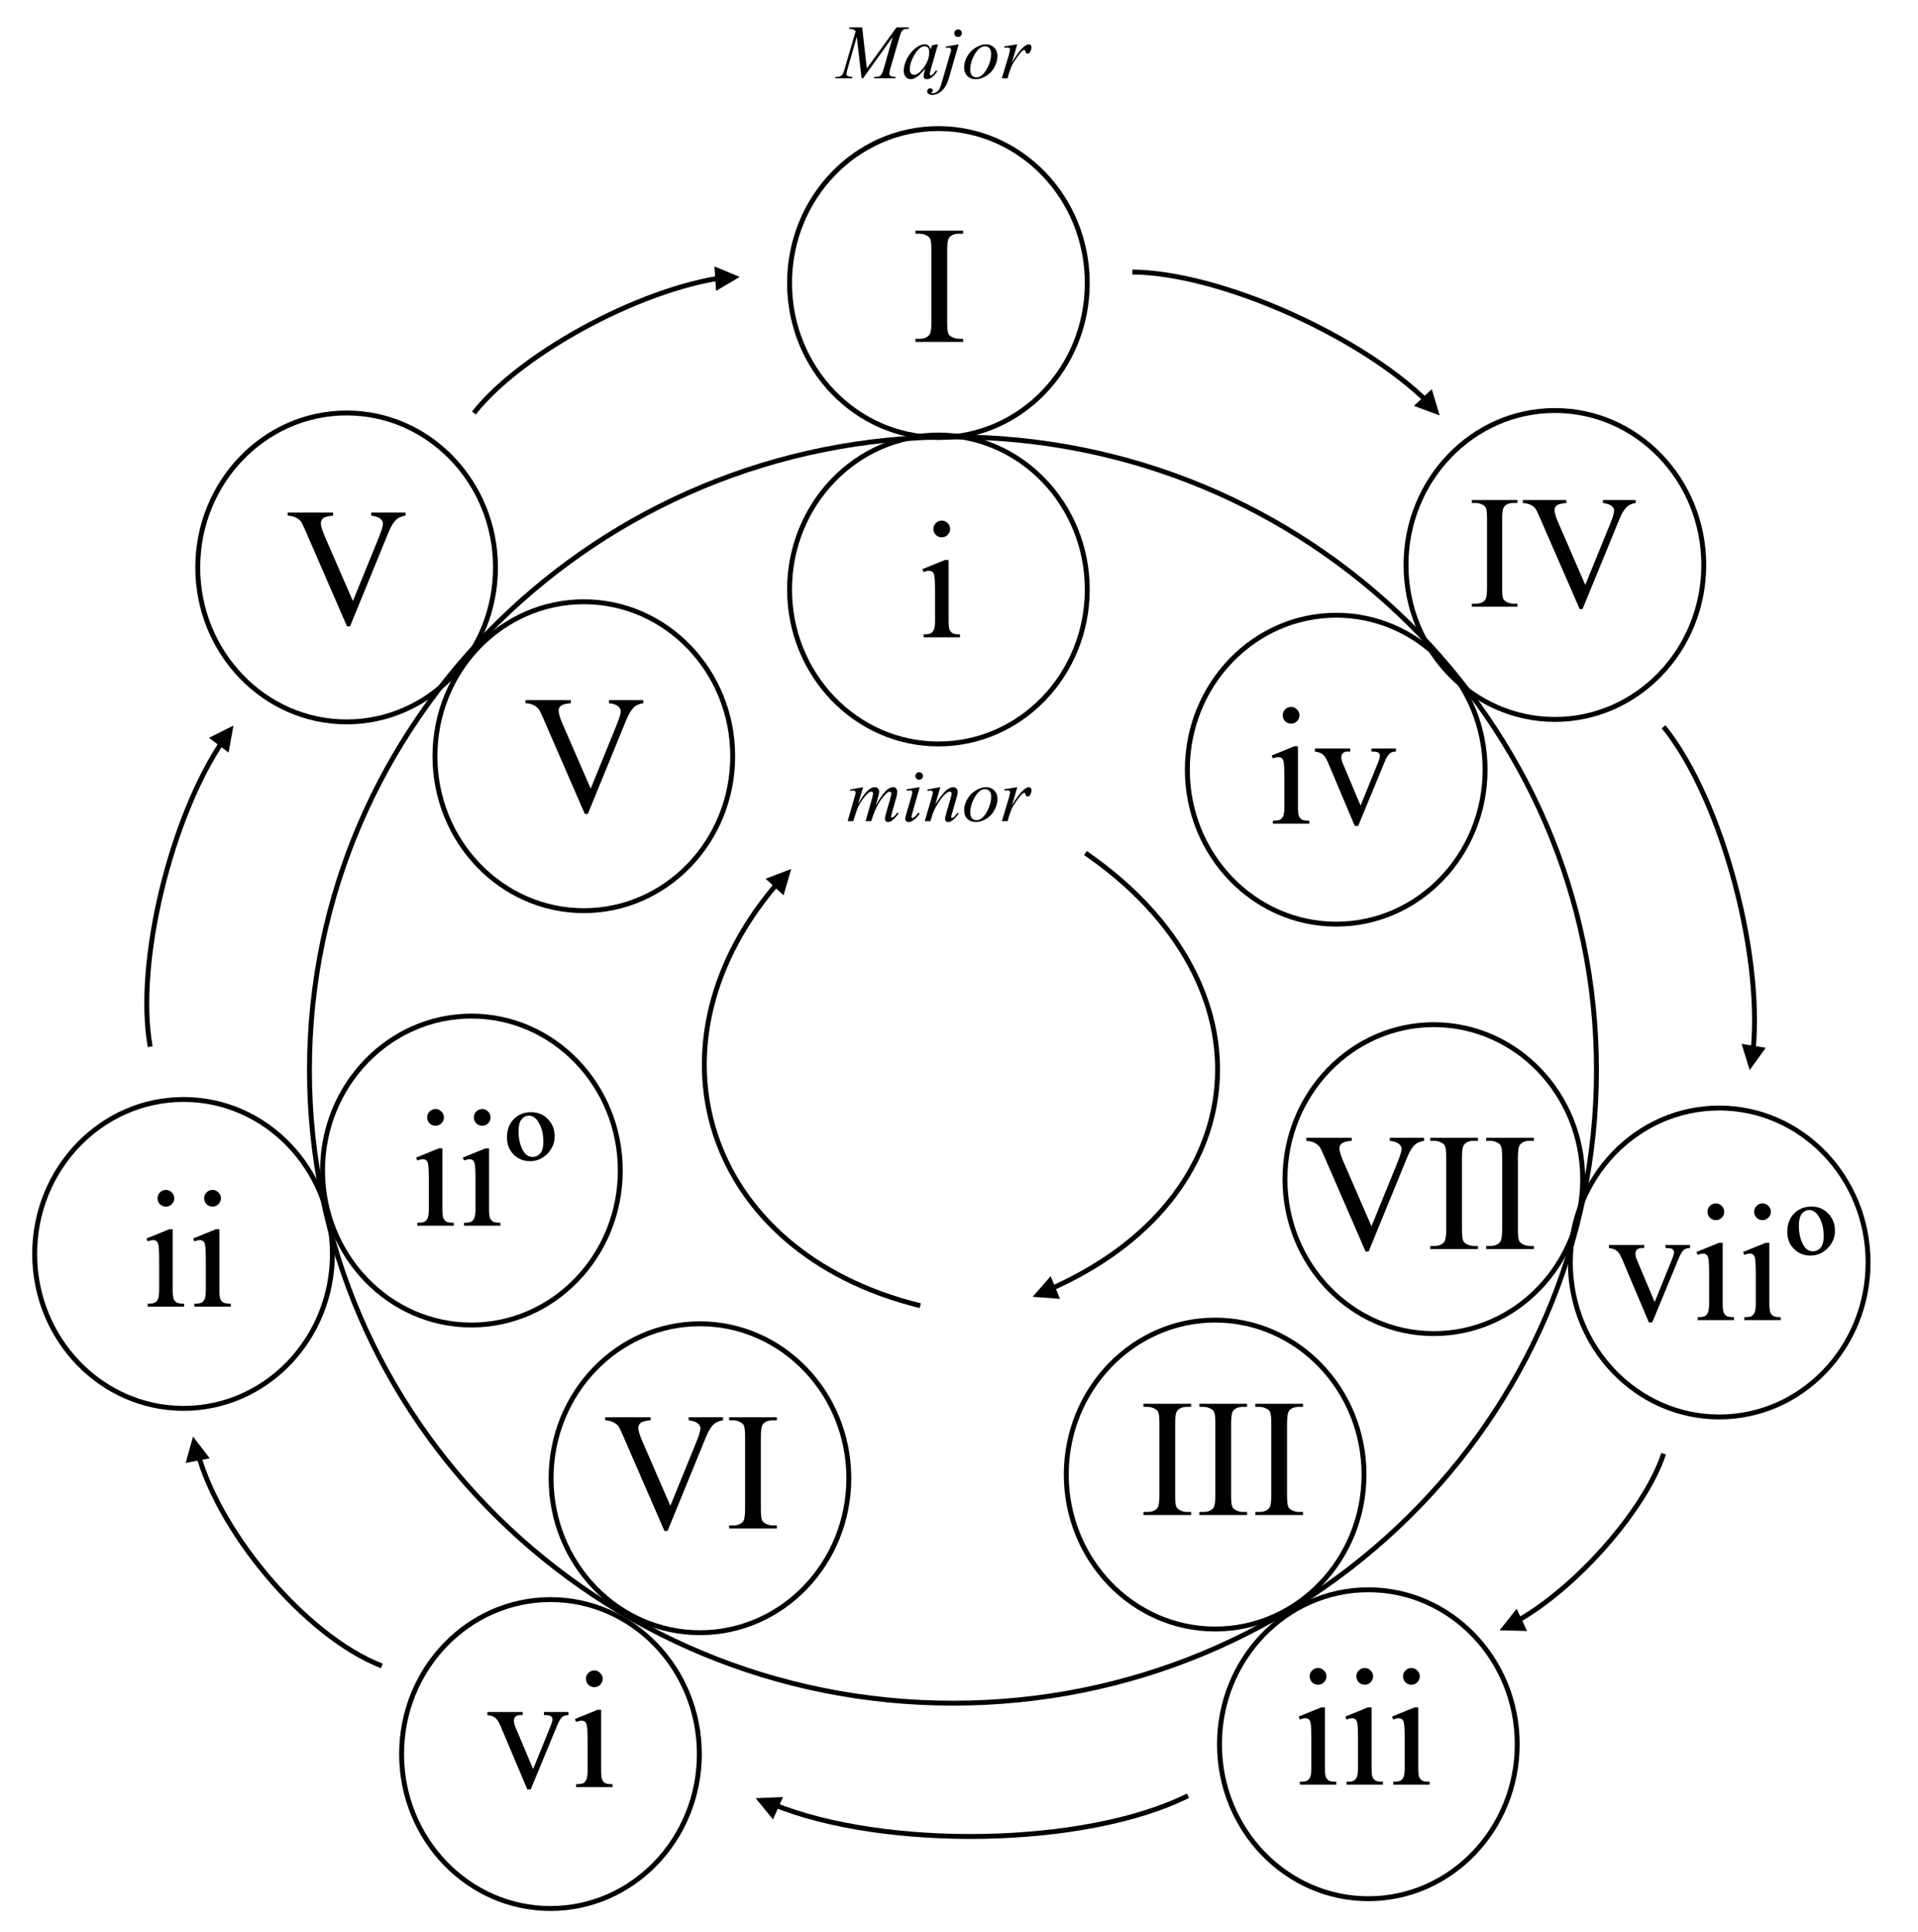<?xml version="1.0" encoding="UTF-8"?>
<svg xmlns="http://www.w3.org/2000/svg" xmlns:xlink="http://www.w3.org/1999/xlink" width="274pt" height="276pt" viewBox="0 0 274 276" version="1.1">
<defs>
<g>
<symbol overflow="visible" id="glyph0-0">
<path style="stroke:none;" d="M 3.328 0 L 3.328 -15 L 15.328 -15 L 15.328 0 Z M 3.703 -0.375 L 14.953 -0.375 L 14.953 -14.625 L 3.703 -14.625 Z M 3.703 -0.375 "/>
</symbol>
<symbol overflow="visible" id="glyph0-1">
<path style="stroke:none;" d="M 3.484 -16.672 C 3.805 -16.672 4.082 -16.551 4.312 -16.312 C 4.551 -16.082 4.672 -15.805 4.672 -15.484 C 4.672 -15.148 4.551 -14.863 4.312 -14.625 C 4.082 -14.395 3.805 -14.281 3.484 -14.281 C 3.148 -14.281 2.863 -14.395 2.625 -14.625 C 2.395 -14.863 2.281 -15.148 2.281 -15.484 C 2.281 -15.805 2.395 -16.082 2.625 -16.312 C 2.863 -16.551 3.148 -16.672 3.484 -16.672 Z M 4.453 -11.047 L 4.453 -2.422 C 4.453 -1.754 4.5 -1.305 4.594 -1.078 C 4.695 -0.859 4.844 -0.691 5.031 -0.578 C 5.227 -0.473 5.578 -0.422 6.078 -0.422 L 6.078 0 L 0.875 0 L 0.875 -0.422 C 1.395 -0.422 1.742 -0.473 1.922 -0.578 C 2.098 -0.68 2.238 -0.848 2.344 -1.078 C 2.457 -1.316 2.516 -1.766 2.516 -2.422 L 2.516 -6.562 C 2.516 -7.727 2.477 -8.484 2.406 -8.828 C 2.352 -9.078 2.266 -9.25 2.141 -9.344 C 2.023 -9.445 1.867 -9.5 1.672 -9.5 C 1.453 -9.5 1.188 -9.438 0.875 -9.312 L 0.703 -9.734 L 3.938 -11.047 Z M 4.453 -11.047 "/>
</symbol>
<symbol overflow="visible" id="glyph0-2">
<path style="stroke:none;" d="M 17.047 -15.891 L 17.047 -15.453 C 16.484 -15.359 16.055 -15.18 15.766 -14.922 C 15.348 -14.535 14.977 -13.945 14.656 -13.156 L 9.125 0.359 L 8.688 0.359 L 2.734 -13.344 C 2.43 -14.039 2.219 -14.469 2.094 -14.625 C 1.895 -14.863 1.648 -15.051 1.359 -15.188 C 1.078 -15.332 0.695 -15.422 0.219 -15.453 L 0.219 -15.891 L 6.703 -15.891 L 6.703 -15.453 C 5.973 -15.391 5.5 -15.266 5.281 -15.078 C 5.062 -14.898 4.953 -14.672 4.953 -14.391 C 4.953 -14.004 5.129 -13.395 5.484 -12.562 L 9.531 -3.25 L 13.281 -12.453 C 13.645 -13.359 13.828 -13.984 13.828 -14.328 C 13.828 -14.555 13.711 -14.773 13.484 -14.984 C 13.266 -15.191 12.883 -15.336 12.344 -15.422 C 12.301 -15.43 12.234 -15.441 12.141 -15.453 L 12.141 -15.891 Z M 17.047 -15.891 "/>
</symbol>
<symbol overflow="visible" id="glyph0-3">
<path style="stroke:none;" d="M 0.203 -10.734 L 5.25 -10.734 L 5.25 -10.297 L 4.922 -10.297 C 4.617 -10.297 4.383 -10.223 4.219 -10.078 C 4.062 -9.93 3.984 -9.734 3.984 -9.484 C 3.984 -9.211 4.066 -8.891 4.234 -8.516 L 6.734 -2.578 L 9.234 -8.734 C 9.41 -9.172 9.5 -9.504 9.5 -9.734 C 9.5 -9.836 9.469 -9.926 9.406 -10 C 9.32 -10.113 9.211 -10.191 9.078 -10.234 C 8.953 -10.273 8.688 -10.297 8.281 -10.297 L 8.281 -10.734 L 11.781 -10.734 L 11.781 -10.297 C 11.375 -10.266 11.094 -10.188 10.938 -10.062 C 10.664 -9.82 10.422 -9.43 10.203 -8.891 L 6.391 0.328 L 5.906 0.328 L 2.078 -8.734 C 1.898 -9.148 1.734 -9.453 1.578 -9.641 C 1.422 -9.828 1.223 -9.984 0.984 -10.109 C 0.848 -10.172 0.586 -10.234 0.203 -10.297 Z M 0.203 -10.734 "/>
</symbol>
<symbol overflow="visible" id="glyph0-4">
<path style="stroke:none;" d="M 3.797 -16.219 C 4.766 -16.219 5.566 -15.883 6.203 -15.219 C 6.836 -14.562 7.156 -13.75 7.156 -12.781 C 7.156 -11.812 6.805 -10.973 6.109 -10.266 C 5.422 -9.566 4.598 -9.219 3.641 -9.219 C 2.723 -9.219 1.941 -9.535 1.297 -10.172 C 0.66 -10.816 0.344 -11.625 0.344 -12.594 C 0.344 -13.676 0.664 -14.551 1.312 -15.219 C 1.957 -15.883 2.785 -16.219 3.797 -16.219 Z M 3.469 -15.719 C 3.062 -15.719 2.711 -15.539 2.422 -15.188 C 2.141 -14.832 2 -14.273 2 -13.516 C 2 -12.273 2.266 -11.266 2.797 -10.484 C 3.109 -10.047 3.508 -9.828 4 -9.828 C 4.445 -9.828 4.816 -10 5.109 -10.344 C 5.398 -10.688 5.547 -11.234 5.547 -11.984 C 5.547 -13.211 5.27 -14.211 4.719 -14.984 C 4.375 -15.473 3.957 -15.719 3.469 -15.719 Z M 3.469 -15.719 "/>
</symbol>
<symbol overflow="visible" id="glyph0-5">
<path style="stroke:none;" d="M 7.406 -0.438 L 7.406 0 L 0.594 0 L 0.594 -0.438 L 1.156 -0.438 C 1.812 -0.438 2.289 -0.629 2.594 -1.016 C 2.781 -1.266 2.875 -1.863 2.875 -2.812 L 2.875 -13.078 C 2.875 -13.879 2.82 -14.41 2.719 -14.672 C 2.645 -14.867 2.484 -15.035 2.234 -15.172 C 1.891 -15.359 1.531 -15.453 1.156 -15.453 L 0.594 -15.453 L 0.594 -15.891 L 7.406 -15.891 L 7.406 -15.453 L 6.828 -15.453 C 6.18 -15.453 5.711 -15.266 5.422 -14.891 C 5.223 -14.641 5.125 -14.035 5.125 -13.078 L 5.125 -2.812 C 5.125 -2.008 5.176 -1.477 5.281 -1.219 C 5.352 -1.02 5.516 -0.852 5.766 -0.719 C 6.098 -0.531 6.453 -0.438 6.828 -0.438 Z M 7.406 -0.438 "/>
</symbol>
<symbol overflow="visible" id="glyph1-0">
<path style="stroke:none;" d="M 1.531 0 L 1.531 -6.875 L 7.031 -6.875 L 7.031 0 Z M 1.703 -0.172 L 6.859 -0.172 L 6.859 -6.703 L 1.703 -6.703 Z M 1.703 -0.172 "/>
</symbol>
<symbol overflow="visible" id="glyph1-1">
<path style="stroke:none;" d="M 2.391 -4.859 L 1.688 -2.438 C 2 -3.008 2.266 -3.438 2.484 -3.719 C 2.816 -4.164 3.145 -4.488 3.469 -4.688 C 3.664 -4.801 3.867 -4.859 4.078 -4.859 C 4.254 -4.859 4.398 -4.801 4.516 -4.688 C 4.629 -4.57 4.688 -4.426 4.688 -4.25 C 4.688 -4.07 4.648 -3.844 4.578 -3.562 L 4.188 -2.203 C 4.77 -3.285 5.32 -4.051 5.844 -4.5 C 6.133 -4.738 6.422 -4.859 6.703 -4.859 C 6.867 -4.859 7.004 -4.801 7.109 -4.688 C 7.211 -4.57 7.266 -4.398 7.266 -4.172 C 7.266 -3.961 7.234 -3.738 7.172 -3.5 L 6.578 -1.422 C 6.453 -0.961 6.391 -0.707 6.391 -0.656 C 6.391 -0.602 6.406 -0.562 6.438 -0.531 C 6.457 -0.508 6.488 -0.5 6.531 -0.5 C 6.562 -0.5 6.625 -0.531 6.719 -0.594 C 6.914 -0.75 7.102 -0.957 7.281 -1.219 L 7.469 -1.109 C 7.375 -0.961 7.211 -0.766 6.984 -0.516 C 6.766 -0.266 6.57 -0.094 6.406 0 C 6.25 0.082 6.102 0.125 5.969 0.125 C 5.844 0.125 5.734 0.082 5.641 0 C 5.555 -0.082 5.516 -0.188 5.516 -0.312 C 5.516 -0.488 5.586 -0.836 5.734 -1.359 L 6.234 -3.078 C 6.336 -3.473 6.395 -3.691 6.406 -3.734 C 6.414 -3.805 6.422 -3.875 6.422 -3.938 C 6.422 -4.031 6.398 -4.098 6.359 -4.141 C 6.316 -4.191 6.27 -4.219 6.219 -4.219 C 6.07 -4.219 5.91 -4.141 5.734 -3.984 C 5.242 -3.535 4.785 -2.898 4.359 -2.078 C 4.078 -1.535 3.812 -0.844 3.562 0 L 2.75 0 L 3.672 -3.25 C 3.766 -3.602 3.812 -3.836 3.812 -3.953 C 3.812 -4.047 3.789 -4.113 3.75 -4.156 C 3.719 -4.207 3.672 -4.234 3.609 -4.234 C 3.492 -4.234 3.367 -4.191 3.234 -4.109 C 3.023 -3.973 2.75 -3.676 2.406 -3.219 C 2.07 -2.758 1.812 -2.316 1.625 -1.891 C 1.531 -1.691 1.316 -1.062 0.984 0 L 0.188 0 L 1.188 -3.484 L 1.312 -3.938 C 1.332 -4 1.344 -4.047 1.344 -4.078 C 1.344 -4.16 1.305 -4.234 1.234 -4.297 C 1.172 -4.359 1.082 -4.391 0.969 -4.391 C 0.914 -4.391 0.785 -4.367 0.578 -4.328 L 0.531 -4.516 Z M 2.391 -4.859 "/>
</symbol>
<symbol overflow="visible" id="glyph1-2">
<path style="stroke:none;" d="M 2.453 -7 C 2.609 -7 2.738 -6.945 2.844 -6.844 C 2.945 -6.738 3 -6.609 3 -6.453 C 3 -6.305 2.945 -6.18 2.844 -6.078 C 2.738 -5.973 2.609 -5.922 2.453 -5.922 C 2.305 -5.922 2.18 -5.973 2.078 -6.078 C 1.973 -6.18 1.922 -6.305 1.922 -6.453 C 1.922 -6.609 1.973 -6.738 2.078 -6.844 C 2.18 -6.945 2.305 -7 2.453 -7 Z M 2.531 -4.859 L 1.469 -1.094 C 1.395 -0.844 1.359 -0.691 1.359 -0.641 C 1.359 -0.578 1.375 -0.531 1.406 -0.5 C 1.445 -0.469 1.488 -0.453 1.531 -0.453 C 1.582 -0.453 1.645 -0.477 1.719 -0.531 C 1.926 -0.695 2.133 -0.926 2.344 -1.219 L 2.531 -1.094 C 2.289 -0.719 2.004 -0.406 1.672 -0.156 C 1.43 0.031 1.195 0.125 0.969 0.125 C 0.82 0.125 0.703 0.082 0.609 0 C 0.516 -0.094 0.469 -0.203 0.469 -0.328 C 0.469 -0.461 0.516 -0.688 0.609 -1 L 1.312 -3.406 C 1.426 -3.789 1.484 -4.035 1.484 -4.141 C 1.484 -4.223 1.453 -4.285 1.391 -4.328 C 1.336 -4.379 1.266 -4.406 1.172 -4.406 C 1.086 -4.406 0.922 -4.383 0.672 -4.344 L 0.672 -4.562 Z M 2.531 -4.859 "/>
</symbol>
<symbol overflow="visible" id="glyph1-3">
<path style="stroke:none;" d="M 2.422 -4.859 L 1.719 -2.422 C 2.383 -3.422 2.895 -4.078 3.25 -4.391 C 3.602 -4.703 3.945 -4.859 4.281 -4.859 C 4.457 -4.859 4.602 -4.797 4.719 -4.672 C 4.844 -4.555 4.906 -4.406 4.906 -4.219 C 4.906 -4.008 4.852 -3.723 4.75 -3.359 L 4.094 -1.094 C 4.008 -0.832 3.969 -0.676 3.969 -0.625 C 3.969 -0.57 3.984 -0.531 4.016 -0.5 C 4.047 -0.469 4.078 -0.453 4.109 -0.453 C 4.148 -0.453 4.203 -0.473 4.266 -0.516 C 4.453 -0.66 4.66 -0.891 4.891 -1.203 L 5.047 -1.094 C 4.723 -0.625 4.41 -0.285 4.109 -0.078 C 3.898 0.055 3.711 0.125 3.547 0.125 C 3.422 0.125 3.316 0.082 3.234 0 C 3.148 -0.07 3.109 -0.176 3.109 -0.312 C 3.109 -0.488 3.172 -0.785 3.297 -1.203 L 3.922 -3.359 C 4.004 -3.629 4.047 -3.836 4.047 -3.984 C 4.047 -4.055 4.02 -4.113 3.969 -4.156 C 3.926 -4.207 3.867 -4.234 3.797 -4.234 C 3.691 -4.234 3.57 -4.191 3.438 -4.109 C 3.176 -3.941 2.898 -3.672 2.609 -3.297 C 2.328 -2.93 2.023 -2.461 1.703 -1.891 C 1.535 -1.578 1.395 -1.242 1.281 -0.891 L 1.016 0 L 0.203 0 L 1.188 -3.359 C 1.301 -3.766 1.359 -4.008 1.359 -4.094 C 1.359 -4.176 1.328 -4.242 1.266 -4.297 C 1.203 -4.359 1.125 -4.391 1.031 -4.391 C 0.988 -4.391 0.914 -4.379 0.812 -4.359 L 0.609 -4.328 L 0.562 -4.531 Z M 2.422 -4.859 "/>
</symbol>
<symbol overflow="visible" id="glyph1-4">
<path style="stroke:none;" d="M 5.094 -3.188 C 5.094 -2.645 4.945 -2.109 4.656 -1.578 C 4.375 -1.055 3.977 -0.641 3.469 -0.328 C 2.957 -0.023 2.461 0.125 1.984 0.125 C 1.492 0.125 1.094 -0.031 0.781 -0.344 C 0.477 -0.656 0.328 -1.062 0.328 -1.562 C 0.328 -2.082 0.477 -2.609 0.781 -3.141 C 1.082 -3.672 1.484 -4.086 1.984 -4.391 C 2.492 -4.703 2.984 -4.859 3.453 -4.859 C 3.93 -4.859 4.32 -4.703 4.625 -4.391 C 4.938 -4.078 5.094 -3.676 5.094 -3.188 Z M 4.188 -3.547 C 4.188 -3.879 4.102 -4.133 3.938 -4.312 C 3.781 -4.488 3.57 -4.578 3.312 -4.578 C 2.789 -4.578 2.305 -4.203 1.859 -3.453 C 1.422 -2.703 1.203 -1.953 1.203 -1.203 C 1.203 -0.859 1.285 -0.594 1.453 -0.406 C 1.629 -0.227 1.848 -0.141 2.109 -0.141 C 2.617 -0.141 3.094 -0.516 3.531 -1.266 C 3.969 -2.016 4.188 -2.773 4.188 -3.547 Z M 4.188 -3.547 "/>
</symbol>
<symbol overflow="visible" id="glyph1-5">
<path style="stroke:none;" d="M 0.578 -4.562 L 2.422 -4.859 L 1.656 -2.25 C 2.281 -3.32 2.848 -4.07 3.359 -4.5 C 3.648 -4.738 3.891 -4.859 4.078 -4.859 C 4.191 -4.859 4.281 -4.82 4.344 -4.75 C 4.414 -4.688 4.453 -4.586 4.453 -4.453 C 4.453 -4.211 4.391 -3.988 4.266 -3.781 C 4.18 -3.613 4.062 -3.531 3.906 -3.531 C 3.82 -3.531 3.75 -3.555 3.688 -3.609 C 3.625 -3.672 3.586 -3.754 3.578 -3.859 C 3.566 -3.93 3.551 -3.977 3.531 -4 C 3.5 -4.031 3.461 -4.047 3.422 -4.047 C 3.359 -4.047 3.301 -4.031 3.25 -4 C 3.156 -3.945 3.016 -3.805 2.828 -3.578 C 2.535 -3.223 2.211 -2.77 1.859 -2.219 C 1.711 -1.977 1.586 -1.707 1.484 -1.406 C 1.328 -1 1.238 -0.754 1.219 -0.672 L 1.047 0 L 0.219 0 L 1.219 -3.328 C 1.332 -3.723 1.391 -4 1.391 -4.156 C 1.391 -4.227 1.363 -4.285 1.312 -4.328 C 1.238 -4.379 1.145 -4.406 1.031 -4.406 C 0.945 -4.406 0.805 -4.391 0.609 -4.359 Z M 0.578 -4.562 "/>
</symbol>
<symbol overflow="visible" id="glyph1-6">
<path style="stroke:none;" d="M 3.484 -7.281 L 4.156 -1.422 L 8.391 -7.281 L 10.156 -7.281 L 10.156 -7.078 C 9.77 -7.055 9.547 -7.035 9.484 -7.016 C 9.359 -6.961 9.242 -6.863 9.141 -6.719 C 9.047 -6.582 8.941 -6.316 8.828 -5.922 L 7.484 -1.312 C 7.41 -1.039 7.375 -0.828 7.375 -0.672 C 7.375 -0.535 7.422 -0.43 7.516 -0.359 C 7.648 -0.254 7.863 -0.203 8.156 -0.203 L 8.281 -0.203 L 8.234 0 L 5.172 0 L 5.219 -0.203 L 5.375 -0.203 C 5.645 -0.203 5.852 -0.238 6 -0.312 C 6.102 -0.375 6.195 -0.484 6.281 -0.641 C 6.375 -0.797 6.5 -1.148 6.656 -1.703 L 7.859 -5.922 L 3.609 0 L 3.406 0 L 2.719 -5.922 L 1.422 -1.422 C 1.305 -1.035 1.25 -0.773 1.25 -0.641 C 1.25 -0.516 1.297 -0.414 1.391 -0.344 C 1.492 -0.27 1.727 -0.223 2.094 -0.203 L 2.047 0 L -0.359 0 L -0.297 -0.203 L -0.156 -0.203 C 0.195 -0.203 0.453 -0.289 0.609 -0.469 C 0.723 -0.594 0.844 -0.875 0.969 -1.312 L 2.562 -6.734 C 2.438 -6.859 2.32 -6.941 2.219 -6.984 C 2.113 -7.023 1.914 -7.055 1.625 -7.078 L 1.672 -7.281 Z M 3.484 -7.281 "/>
</symbol>
<symbol overflow="visible" id="glyph1-7">
<path style="stroke:none;" d="M 5.156 -4.859 L 4.109 -1.219 L 4 -0.734 C 3.988 -0.68 3.984 -0.641 3.984 -0.609 C 3.984 -0.555 4 -0.508 4.031 -0.469 C 4.062 -0.426 4.098 -0.406 4.141 -0.406 C 4.191 -0.406 4.254 -0.438 4.328 -0.5 C 4.461 -0.602 4.645 -0.816 4.875 -1.141 L 5.062 -1.016 C 4.812 -0.641 4.555 -0.352 4.297 -0.156 C 4.035 0.031 3.797 0.125 3.578 0.125 C 3.422 0.125 3.301 0.082 3.219 0 C 3.145 -0.07 3.109 -0.18 3.109 -0.328 C 3.109 -0.492 3.148 -0.723 3.234 -1.016 L 3.344 -1.422 C 2.875 -0.805 2.441 -0.379 2.047 -0.141 C 1.766 0.035 1.488 0.125 1.219 0.125 C 0.957 0.125 0.734 0.02 0.547 -0.188 C 0.359 -0.406 0.266 -0.707 0.266 -1.094 C 0.266 -1.656 0.43 -2.254 0.766 -2.891 C 1.109 -3.523 1.547 -4.031 2.078 -4.406 C 2.484 -4.707 2.867 -4.859 3.234 -4.859 C 3.453 -4.859 3.633 -4.801 3.781 -4.688 C 3.926 -4.57 4.035 -4.383 4.109 -4.125 L 4.312 -4.734 Z M 3.25 -4.578 C 3.02 -4.578 2.773 -4.473 2.516 -4.266 C 2.148 -3.953 1.828 -3.5 1.547 -2.906 C 1.266 -2.312 1.125 -1.77 1.125 -1.281 C 1.125 -1.039 1.18 -0.848 1.297 -0.703 C 1.422 -0.566 1.562 -0.5 1.719 -0.5 C 2.102 -0.5 2.523 -0.785 2.984 -1.359 C 3.598 -2.129 3.906 -2.914 3.906 -3.719 C 3.906 -4.02 3.848 -4.238 3.734 -4.375 C 3.617 -4.508 3.457 -4.578 3.25 -4.578 Z M 3.25 -4.578 "/>
</symbol>
<symbol overflow="visible" id="glyph1-8">
<path style="stroke:none;" d="M 2.531 -6.984 C 2.676 -6.984 2.801 -6.93 2.906 -6.828 C 3.008 -6.723 3.062 -6.598 3.062 -6.453 C 3.062 -6.297 3.008 -6.164 2.906 -6.062 C 2.801 -5.957 2.676 -5.906 2.531 -5.906 C 2.375 -5.906 2.242 -5.957 2.141 -6.062 C 2.035 -6.164 1.984 -6.297 1.984 -6.453 C 1.984 -6.598 2.035 -6.723 2.141 -6.828 C 2.242 -6.93 2.375 -6.984 2.531 -6.984 Z M 2.609 -4.859 L 1.219 -0.047 C 0.969 0.805 0.625 1.422 0.188 1.797 C -0.238 2.18 -0.703 2.375 -1.203 2.375 C -1.422 2.375 -1.586 2.32 -1.703 2.219 C -1.828 2.113 -1.891 1.988 -1.891 1.844 C -1.891 1.738 -1.844 1.641 -1.75 1.547 C -1.664 1.461 -1.566 1.422 -1.453 1.422 C -1.348 1.422 -1.254 1.457 -1.172 1.531 C -1.109 1.582 -1.078 1.645 -1.078 1.719 C -1.078 1.812 -1.125 1.891 -1.219 1.953 C -1.258 1.992 -1.281 2.023 -1.281 2.047 L -1.281 2.078 C -1.27 2.086 -1.254 2.098 -1.234 2.109 C -1.211 2.117 -1.18 2.125 -1.141 2.125 C -0.848 2.125 -0.598 2.031 -0.391 1.844 C -0.18 1.656 0 1.285 0.156 0.734 L 1.359 -3.391 C 1.484 -3.785 1.547 -4.008 1.547 -4.062 C 1.547 -4.145 1.504 -4.219 1.422 -4.281 C 1.348 -4.352 1.254 -4.391 1.141 -4.391 C 1.086 -4.391 1.031 -4.383 0.969 -4.375 C 0.926 -4.363 0.859 -4.352 0.766 -4.344 L 0.766 -4.531 Z M 2.609 -4.859 "/>
</symbol>
<symbol overflow="visible" id="glyph2-0">
<path style="stroke:none;" d="M 3.188 0 L 3.188 -14.375 L 14.688 -14.375 L 14.688 0 Z M 3.547 -0.359 L 14.328 -0.359 L 14.328 -14.016 L 3.547 -14.016 Z M 3.547 -0.359 "/>
</symbol>
<symbol overflow="visible" id="glyph2-1">
<path style="stroke:none;" d="M 7.094 -0.422 L 7.094 0 L 0.578 0 L 0.578 -0.422 L 1.109 -0.422 C 1.742 -0.422 2.203 -0.602 2.484 -0.969 C 2.66 -1.207 2.75 -1.785 2.75 -2.703 L 2.75 -12.531 C 2.75 -13.301 2.703 -13.812 2.609 -14.062 C 2.535 -14.25 2.379 -14.41 2.141 -14.547 C 1.816 -14.723 1.473 -14.812 1.109 -14.812 L 0.578 -14.812 L 0.578 -15.234 L 7.094 -15.234 L 7.094 -14.812 L 6.547 -14.812 C 5.922 -14.812 5.469 -14.629 5.188 -14.266 C 5 -14.023 4.906 -13.445 4.906 -12.531 L 4.906 -2.703 C 4.906 -1.922 4.953 -1.41 5.047 -1.172 C 5.129 -0.984 5.289 -0.82 5.531 -0.688 C 5.852 -0.508 6.191 -0.422 6.547 -0.422 Z M 7.094 -0.422 "/>
</symbol>
<symbol overflow="visible" id="glyph2-2">
<path style="stroke:none;" d="M 16.328 -15.234 L 16.328 -14.812 C 15.785 -14.719 15.379 -14.547 15.109 -14.297 C 14.711 -13.93 14.359 -13.367 14.047 -12.609 L 8.734 0.344 L 8.328 0.344 L 2.609 -12.781 C 2.316 -13.457 2.113 -13.867 2 -14.016 C 1.812 -14.242 1.582 -14.422 1.312 -14.547 C 1.039 -14.68 0.672 -14.77 0.203 -14.812 L 0.203 -15.234 L 6.422 -15.234 L 6.422 -14.812 C 5.723 -14.75 5.266 -14.629 5.047 -14.453 C 4.836 -14.285 4.734 -14.066 4.734 -13.797 C 4.734 -13.422 4.906 -12.836 5.25 -12.047 L 9.125 -3.109 L 12.719 -11.922 C 13.07 -12.797 13.25 -13.398 13.25 -13.734 C 13.25 -13.953 13.141 -14.16 12.922 -14.359 C 12.703 -14.555 12.336 -14.695 11.828 -14.781 C 11.785 -14.789 11.723 -14.801 11.641 -14.812 L 11.641 -15.234 Z M 16.328 -15.234 "/>
</symbol>
</g>
</defs>
<g id="surface1">
<rect x="0" y="0" width="274" height="276" style="fill:rgb(100%,100%,100%);fill-opacity:1;stroke:none;"/>
<path style="fill:none;stroke-width:0.7;stroke-linecap:butt;stroke-linejoin:miter;stroke:rgb(0%,0%,0%);stroke-opacity:1;stroke-miterlimit:10;" d="M 452.816 131.152 C 452.816 81.23 411.629 40.711 360.887 40.711 C 310.141 40.711 268.957 81.23 268.957 131.152 C 268.957 181.078 310.141 221.594 360.887 221.594 C 411.629 221.594 452.816 181.078 452.816 131.152 Z M 452.816 131.152 " transform="matrix(1,0,0,-1,-224.75,284)"/>
<g style="fill:rgb(0%,0%,0%);fill-opacity:1;">
  <use xlink:href="#glyph0-1" x="20.221" y="186.642"/>
  <use xlink:href="#glyph0-1" x="26.888" y="186.642"/>
</g>
<g style="fill:rgb(0%,0%,0%);fill-opacity:1;">
  <use xlink:href="#glyph0-2" x="40.883" y="89.109"/>
</g>
<g style="fill:rgb(0%,0%,0%);fill-opacity:1;">
  <use xlink:href="#glyph0-3" x="69.425" y="255.283"/>
  <use xlink:href="#glyph0-1" x="81.425" y="255.283"/>
</g>
<path style="fill:none;stroke-width:0.7;stroke-linecap:butt;stroke-linejoin:miter;stroke:rgb(0%,0%,0%);stroke-opacity:1;stroke-miterlimit:10;" d="M 324.656 33.445 C 324.656 21.266 315.129 11.383 303.391 11.383 C 291.652 11.383 282.121 21.266 282.121 33.445 C 282.121 45.625 291.652 55.508 303.391 55.508 C 315.129 55.508 324.656 45.625 324.656 33.445 Z M 324.656 33.445 " transform="matrix(1,0,0,-1,-224.75,284)"/>
<path style="fill:none;stroke-width:0.7;stroke-linecap:butt;stroke-linejoin:miter;stroke:rgb(0%,0%,0%);stroke-opacity:1;stroke-miterlimit:10;" d="M 272.238 104.887 C 272.238 92.707 262.711 82.824 250.973 82.824 C 239.23 82.824 229.703 92.707 229.703 104.887 C 229.703 117.066 239.23 126.949 250.973 126.949 C 262.711 126.949 272.238 117.066 272.238 104.887 Z M 272.238 104.887 " transform="matrix(1,0,0,-1,-224.75,284)"/>
<path style="fill:none;stroke-width:0.7;stroke-linecap:butt;stroke-linejoin:miter;stroke:rgb(0%,0%,0%);stroke-opacity:1;stroke-miterlimit:10;" d="M 295.535 202.945 C 295.535 190.766 286.008 180.883 274.27 180.883 C 262.531 180.883 253 190.766 253 202.945 C 253 215.125 262.531 225.008 274.27 225.008 C 286.008 225.008 295.535 215.125 295.535 202.945 Z M 295.535 202.945 " transform="matrix(1,0,0,-1,-224.75,284)"/>
<g style="fill:rgb(0%,0%,0%);fill-opacity:1;">
  <use xlink:href="#glyph0-1" x="58.744" y="175.085"/>
  <use xlink:href="#glyph0-1" x="65.411" y="175.085"/>
  <use xlink:href="#glyph0-4" x="72.078" y="175.085"/>
</g>
<path style="fill:none;stroke-width:0.7;stroke-linecap:butt;stroke-linejoin:miter;stroke:rgb(0%,0%,0%);stroke-opacity:1;stroke-miterlimit:10;" d="M 313.363 116.793 C 313.363 104.617 303.836 94.73 292.094 94.73 C 280.355 94.73 270.828 104.617 270.828 116.793 C 270.828 128.973 280.355 138.859 292.094 138.859 C 303.836 138.859 313.363 128.973 313.363 116.793 Z M 313.363 116.793 " transform="matrix(1,0,0,-1,-224.75,284)"/>
<path style="fill:none;stroke-width:0.7;stroke-linecap:butt;stroke-linejoin:miter;stroke:rgb(0%,0%,0%);stroke-opacity:1;stroke-miterlimit:10;" d="M 329.422 175.98 C 329.422 163.801 319.895 153.918 308.156 153.918 C 296.414 153.918 286.887 163.801 286.887 175.98 C 286.887 188.16 296.414 198.043 308.156 198.043 C 319.895 198.043 329.422 188.16 329.422 175.98 Z M 329.422 175.98 " transform="matrix(1,0,0,-1,-224.75,284)"/>
<path style="fill:none;stroke-width:0.7;stroke-linecap:butt;stroke-linejoin:miter;stroke:rgb(0%,0%,0%);stroke-opacity:1;stroke-miterlimit:10;" d="M 279.301 46.035 C 268.254 50.301 255.324 65.812 252.707 77.668 " transform="matrix(1,0,0,-1,-224.75,284)"/>
<path style=" stroke:none;fill-rule:nonzero;fill:rgb(0%,0%,0%);fill-opacity:1;" d="M 27.574 205.203 L 26.523 208.977 L 29.961 208.309 L 27.574 205.203 "/>
<path style="fill:none;stroke-width:0.7;stroke-linecap:butt;stroke-linejoin:miter;stroke:rgb(0%,0%,0%);stroke-opacity:1;stroke-miterlimit:10;" d="M 246.207 134.48 C 244.059 146.527 249.215 167.461 256.719 178.363 " transform="matrix(1,0,0,-1,-224.75,284)"/>
<path style=" stroke:none;fill-rule:nonzero;fill:rgb(0%,0%,0%);fill-opacity:1;" d="M 33.352 103.645 L 29.852 105.395 L 32.652 107.496 L 33.352 103.645 "/>
<path style="fill:none;stroke-width:0.7;stroke-linecap:butt;stroke-linejoin:miter;stroke:rgb(0%,0%,0%);stroke-opacity:1;stroke-miterlimit:10;" d="M 292.449 225.008 C 299.484 233.945 317.578 243.41 329.414 244.508 " transform="matrix(1,0,0,-1,-224.75,284)"/>
<path style=" stroke:none;fill-rule:nonzero;fill:rgb(0%,0%,0%);fill-opacity:1;" d="M 105.672 39.555 L 102.055 38.055 L 102.301 41.547 L 105.672 39.555 "/>
<g style="fill:rgb(0%,0%,0%);fill-opacity:1;">
  <use xlink:href="#glyph0-5" x="130.186" y="48.835"/>
</g>
<path style="fill:none;stroke-width:0.7;stroke-linecap:butt;stroke-linejoin:miter;stroke:rgb(0%,0%,0%);stroke-opacity:1;stroke-miterlimit:10;" d="M 380.074 243.57 C 380.074 231.391 370.547 221.508 358.809 221.508 C 347.07 221.508 337.543 231.391 337.543 243.57 C 337.543 255.75 347.07 265.633 358.809 265.633 C 370.547 265.633 380.074 255.75 380.074 243.57 Z M 380.074 243.57 " transform="matrix(1,0,0,-1,-224.75,284)"/>
<g style="fill:rgb(0%,0%,0%);fill-opacity:1;">
  <use xlink:href="#glyph0-1" x="131.062" y="91.035"/>
</g>
<g style="fill:rgb(0%,0%,0%);fill-opacity:1;">
  <use xlink:href="#glyph0-2" x="86.235" y="218.336"/>
  <use xlink:href="#glyph0-5" x="103.568" y="218.336"/>
</g>
<g style="fill:rgb(0%,0%,0%);fill-opacity:1;">
  <use xlink:href="#glyph0-2" x="74.853" y="115.9"/>
</g>
<path style="fill:none;stroke-width:0.7;stroke-linecap:butt;stroke-linejoin:miter;stroke:rgb(0%,0%,0%);stroke-opacity:1;stroke-miterlimit:10;" d="M 380.074 199.793 C 380.074 187.613 370.547 177.73 358.809 177.73 C 347.07 177.73 337.543 187.613 337.543 199.793 C 337.543 211.973 347.07 221.855 358.809 221.855 C 370.547 221.855 380.074 211.973 380.074 199.793 Z M 380.074 199.793 " transform="matrix(1,0,0,-1,-224.75,284)"/>
<path style="fill:none;stroke-width:0.7;stroke-linecap:butt;stroke-linejoin:miter;stroke:rgb(0%,0%,0%);stroke-opacity:1;stroke-miterlimit:10;" d="M 419.609 73.367 C 419.609 61.191 410.082 51.305 398.344 51.305 C 386.602 51.305 377.074 61.191 377.074 73.367 C 377.074 85.547 386.602 95.434 398.344 95.434 C 410.082 95.434 419.609 85.547 419.609 73.367 Z M 419.609 73.367 " transform="matrix(1,0,0,-1,-224.75,284)"/>
<path style="fill:none;stroke-width:0.7;stroke-linecap:butt;stroke-linejoin:miter;stroke:rgb(0%,0%,0%);stroke-opacity:1;stroke-miterlimit:10;" d="M 346.012 72.844 C 346.012 60.664 336.484 50.781 324.746 50.781 C 313.008 50.781 303.477 60.664 303.477 72.844 C 303.477 85.023 313.008 94.906 324.746 94.906 C 336.484 94.906 346.012 85.023 346.012 72.844 Z M 346.012 72.844 " transform="matrix(1,0,0,-1,-224.75,284)"/>
<g style="fill:rgb(0%,0%,0%);fill-opacity:1;">
  <use xlink:href="#glyph1-1" x="120.906" y="117.301"/>
</g>
<g style="fill:rgb(0%,0%,0%);fill-opacity:1;">
  <use xlink:href="#glyph1-2" x="128.85" y="117.301"/>
</g>
<g style="fill:rgb(0%,0%,0%);fill-opacity:1;">
  <use xlink:href="#glyph1-3" x="131.906" y="117.301"/>
  <use xlink:href="#glyph1-4" x="137.406" y="117.301"/>
  <use xlink:href="#glyph1-5" x="142.906" y="117.301"/>
</g>
<g style="fill:rgb(0%,0%,0%);fill-opacity:1;">
  <use xlink:href="#glyph1-6" x="119.68" y="11.188"/>
  <use xlink:href="#glyph1-7" x="128.843" y="11.188"/>
  <use xlink:href="#glyph1-8" x="134.343" y="11.188"/>
</g>
<g style="fill:rgb(0%,0%,0%);fill-opacity:1;">
  <use xlink:href="#glyph1-4" x="137.399" y="11.188"/>
  <use xlink:href="#glyph1-5" x="142.899" y="11.188"/>
</g>
<path style="fill:none;stroke-width:0.7;stroke-linecap:butt;stroke-linejoin:miter;stroke:rgb(0%,0%,0%);stroke-opacity:1;stroke-miterlimit:10;" d="M 379.812 162.148 C 407.191 143.285 404.254 112.656 374.5 99.738 " transform="matrix(1,0,0,-1,-224.75,284)"/>
<path style=" stroke:none;fill-rule:nonzero;fill:rgb(0%,0%,0%);fill-opacity:1;" d="M 147.523 185.242 L 151.426 185.531 L 150.094 182.289 L 147.523 185.242 "/>
<path style="fill:none;stroke-width:0.7;stroke-linecap:butt;stroke-linejoin:miter;stroke:rgb(0%,0%,0%);stroke-opacity:1;stroke-miterlimit:10;" d="M 356.219 97.492 C 325.219 105.086 315.723 135.09 336.289 158.375 " transform="matrix(1,0,0,-1,-224.75,284)"/>
<path style=" stroke:none;fill-rule:nonzero;fill:rgb(0%,0%,0%);fill-opacity:1;" d="M 113.027 124.129 L 109.367 125.52 L 111.941 127.891 L 113.027 124.129 "/>
<g style="fill:rgb(0%,0%,0%);fill-opacity:1;">
  <use xlink:href="#glyph2-1" x="209.683" y="86.658"/>
  <use xlink:href="#glyph2-2" x="217.342" y="86.658"/>
</g>
<g style="fill:rgb(0%,0%,0%);fill-opacity:1;">
  <use xlink:href="#glyph0-3" x="229.645" y="188.568"/>
  <use xlink:href="#glyph0-1" x="241.645" y="188.568"/>
</g>
<g style="fill:rgb(0%,0%,0%);fill-opacity:1;">
  <use xlink:href="#glyph0-1" x="248.312" y="188.568"/>
</g>
<g style="fill:rgb(0%,0%,0%);fill-opacity:1;">
  <use xlink:href="#glyph0-4" x="254.98" y="188.568"/>
</g>
<g style="fill:rgb(0%,0%,0%);fill-opacity:1;">
  <use xlink:href="#glyph0-1" x="184.819" y="254.933"/>
  <use xlink:href="#glyph0-1" x="191.486" y="254.933"/>
  <use xlink:href="#glyph0-1" x="198.153" y="254.933"/>
</g>
<path style="fill:none;stroke-width:0.7;stroke-linecap:butt;stroke-linejoin:miter;stroke:rgb(0%,0%,0%);stroke-opacity:1;stroke-miterlimit:10;" d="M 491.617 103.66 C 491.617 91.484 482.09 81.598 470.352 81.598 C 458.613 81.598 449.086 91.484 449.086 103.66 C 449.086 115.84 458.613 125.727 470.352 125.727 C 482.09 125.727 491.617 115.84 491.617 103.66 Z M 491.617 103.66 " transform="matrix(1,0,0,-1,-224.75,284)"/>
<path style="fill:none;stroke-width:0.7;stroke-linecap:butt;stroke-linejoin:miter;stroke:rgb(0%,0%,0%);stroke-opacity:1;stroke-miterlimit:10;" d="M 468.145 203.297 C 468.145 191.117 458.617 181.234 446.879 181.234 C 435.141 181.234 425.609 191.117 425.609 203.297 C 425.609 215.477 435.141 225.359 446.879 225.359 C 458.617 225.359 468.145 215.477 468.145 203.297 Z M 468.145 203.297 " transform="matrix(1,0,0,-1,-224.75,284)"/>
<path style="fill:none;stroke-width:0.7;stroke-linecap:butt;stroke-linejoin:miter;stroke:rgb(0%,0%,0%);stroke-opacity:1;stroke-miterlimit:10;" d="M 441.496 34.848 C 441.496 22.668 431.969 12.781 420.227 12.781 C 408.488 12.781 398.961 22.668 398.961 34.848 C 398.961 47.023 408.488 56.91 420.227 56.91 C 431.969 56.91 441.496 47.023 441.496 34.848 Z M 441.496 34.848 " transform="matrix(1,0,0,-1,-224.75,284)"/>
<g style="fill:rgb(0%,0%,0%);fill-opacity:1;">
  <use xlink:href="#glyph0-1" x="180.966" y="117.651"/>
  <use xlink:href="#glyph0-3" x="187.633" y="117.651"/>
</g>
<g style="fill:rgb(0%,0%,0%);fill-opacity:1;">
  <use xlink:href="#glyph0-2" x="186.395" y="178.412"/>
</g>
<g style="fill:rgb(0%,0%,0%);fill-opacity:1;">
  <use xlink:href="#glyph0-5" x="203.727" y="178.412"/>
  <use xlink:href="#glyph0-5" x="211.719" y="178.412"/>
</g>
<g style="fill:rgb(0%,0%,0%);fill-opacity:1;">
  <use xlink:href="#glyph0-5" x="162.756" y="216.41"/>
  <use xlink:href="#glyph0-5" x="170.748" y="216.41"/>
  <use xlink:href="#glyph0-5" x="178.739" y="216.41"/>
</g>
<path style="fill:none;stroke-width:0.7;stroke-linecap:butt;stroke-linejoin:miter;stroke:rgb(0%,0%,0%);stroke-opacity:1;stroke-miterlimit:10;" d="M 436.906 174.055 C 436.906 161.875 427.379 151.992 415.641 151.992 C 403.898 151.992 394.371 161.875 394.371 174.055 C 394.371 186.23 403.898 196.117 415.641 196.117 C 427.379 196.117 436.906 186.23 436.906 174.055 Z M 436.906 174.055 " transform="matrix(1,0,0,-1,-224.75,284)"/>
<path style="fill:none;stroke-width:0.7;stroke-linecap:butt;stroke-linejoin:miter;stroke:rgb(0%,0%,0%);stroke-opacity:1;stroke-miterlimit:10;" d="M 450.848 115.57 C 450.848 103.391 441.32 93.504 429.582 93.504 C 417.844 93.504 408.316 103.391 408.316 115.57 C 408.316 127.746 417.844 137.633 429.582 137.633 C 441.32 137.633 450.848 127.746 450.848 115.57 Z M 450.848 115.57 " transform="matrix(1,0,0,-1,-224.75,284)"/>
<path style="fill:none;stroke-width:0.7;stroke-linecap:butt;stroke-linejoin:miter;stroke:rgb(0%,0%,0%);stroke-opacity:1;stroke-miterlimit:10;" d="M 386.52 245.145 C 399.031 245.035 419.125 236.035 428.695 226.582 " transform="matrix(1,0,0,-1,-224.75,284)"/>
<path style=" stroke:none;fill-rule:nonzero;fill:rgb(0%,0%,0%);fill-opacity:1;" d="M 205.656 59.34 L 204.547 55.586 L 201.988 57.977 L 205.656 59.34 "/>
<path style="fill:none;stroke-width:0.7;stroke-linecap:butt;stroke-linejoin:miter;stroke:rgb(0%,0%,0%);stroke-opacity:1;stroke-miterlimit:10;" d="M 462.41 180.184 C 470.887 169.707 476.977 146.43 475.035 132.59 " transform="matrix(1,0,0,-1,-224.75,284)"/>
<path style=" stroke:none;fill-rule:nonzero;fill:rgb(0%,0%,0%);fill-opacity:1;" d="M 249.957 152.848 L 252.25 149.672 L 248.793 149.109 L 249.957 152.848 "/>
<path style="fill:none;stroke-width:0.7;stroke-linecap:butt;stroke-linejoin:miter;stroke:rgb(0%,0%,0%);stroke-opacity:1;stroke-miterlimit:10;" d="M 462.41 76.344 C 459.648 67.98 449.215 56.438 440.723 52.051 " transform="matrix(1,0,0,-1,-224.75,284)"/>
<path style=" stroke:none;fill-rule:nonzero;fill:rgb(0%,0%,0%);fill-opacity:1;" d="M 214.234 232.871 L 218.148 232.977 L 216.668 229.801 L 214.234 232.871 "/>
<path style="fill:none;stroke-width:0.7;stroke-linecap:butt;stroke-linejoin:miter;stroke:rgb(0%,0%,0%);stroke-opacity:1;stroke-miterlimit:10;" d="M 394.461 27.492 C 379.801 20.168 351.133 19.742 335.121 26.293 " transform="matrix(1,0,0,-1,-224.75,284)"/>
<path style=" stroke:none;fill-rule:nonzero;fill:rgb(0%,0%,0%);fill-opacity:1;" d="M 107.949 256.859 L 110.426 259.891 L 111.859 256.695 L 107.949 256.859 "/>
</g>
</svg>
